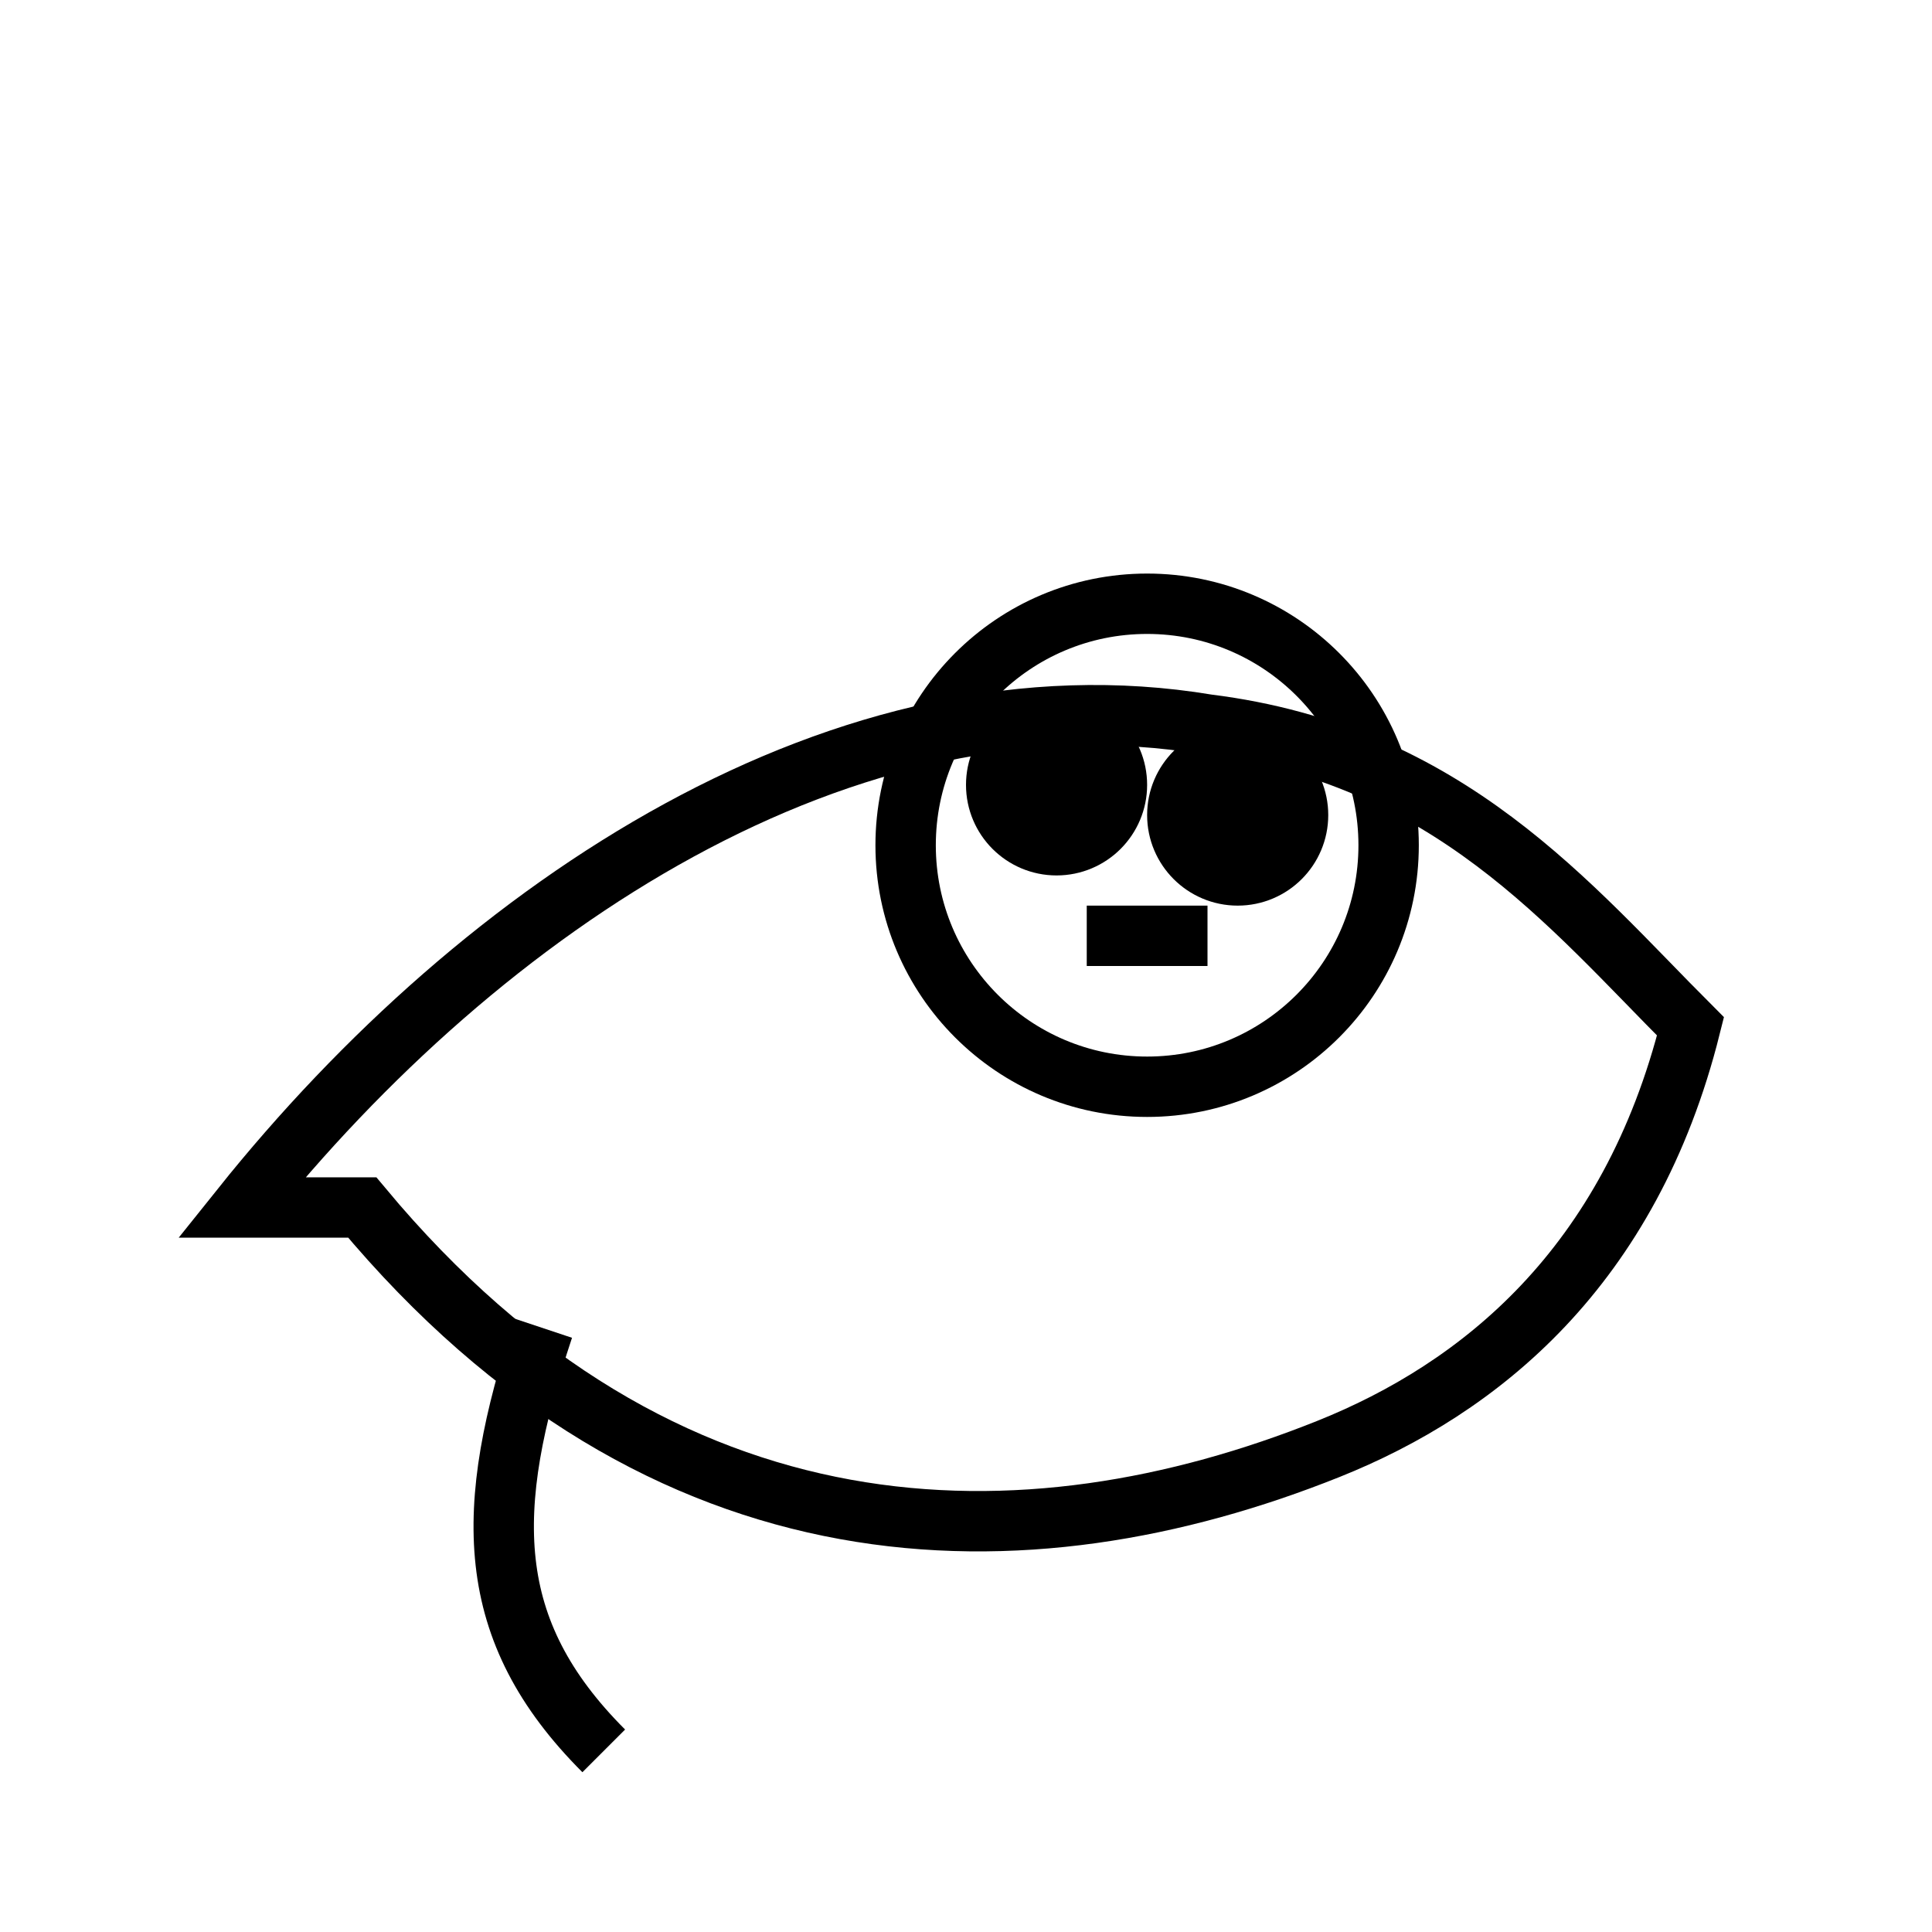 <svg xmlns="http://www.w3.org/2000/svg" viewBox="0 0 64 64">
<g stroke="currentColor" fill="none" stroke-width="2">
<path d="M8 40c8-10 20-18 32-16 8 1 12 6 16 10-2 8-7 12-12 14-10 4-22 4-32-8z"/>
<circle cx="38" cy="28" r="8"/>
<circle cx="35" cy="26" r="2" fill="currentColor"/>
<circle cx="41" cy="27" r="2" fill="currentColor"/>
<path d="M36 31h4"/>
<path d="M18 44c-2 6-2 10 2 14"/>
</g>
</svg>